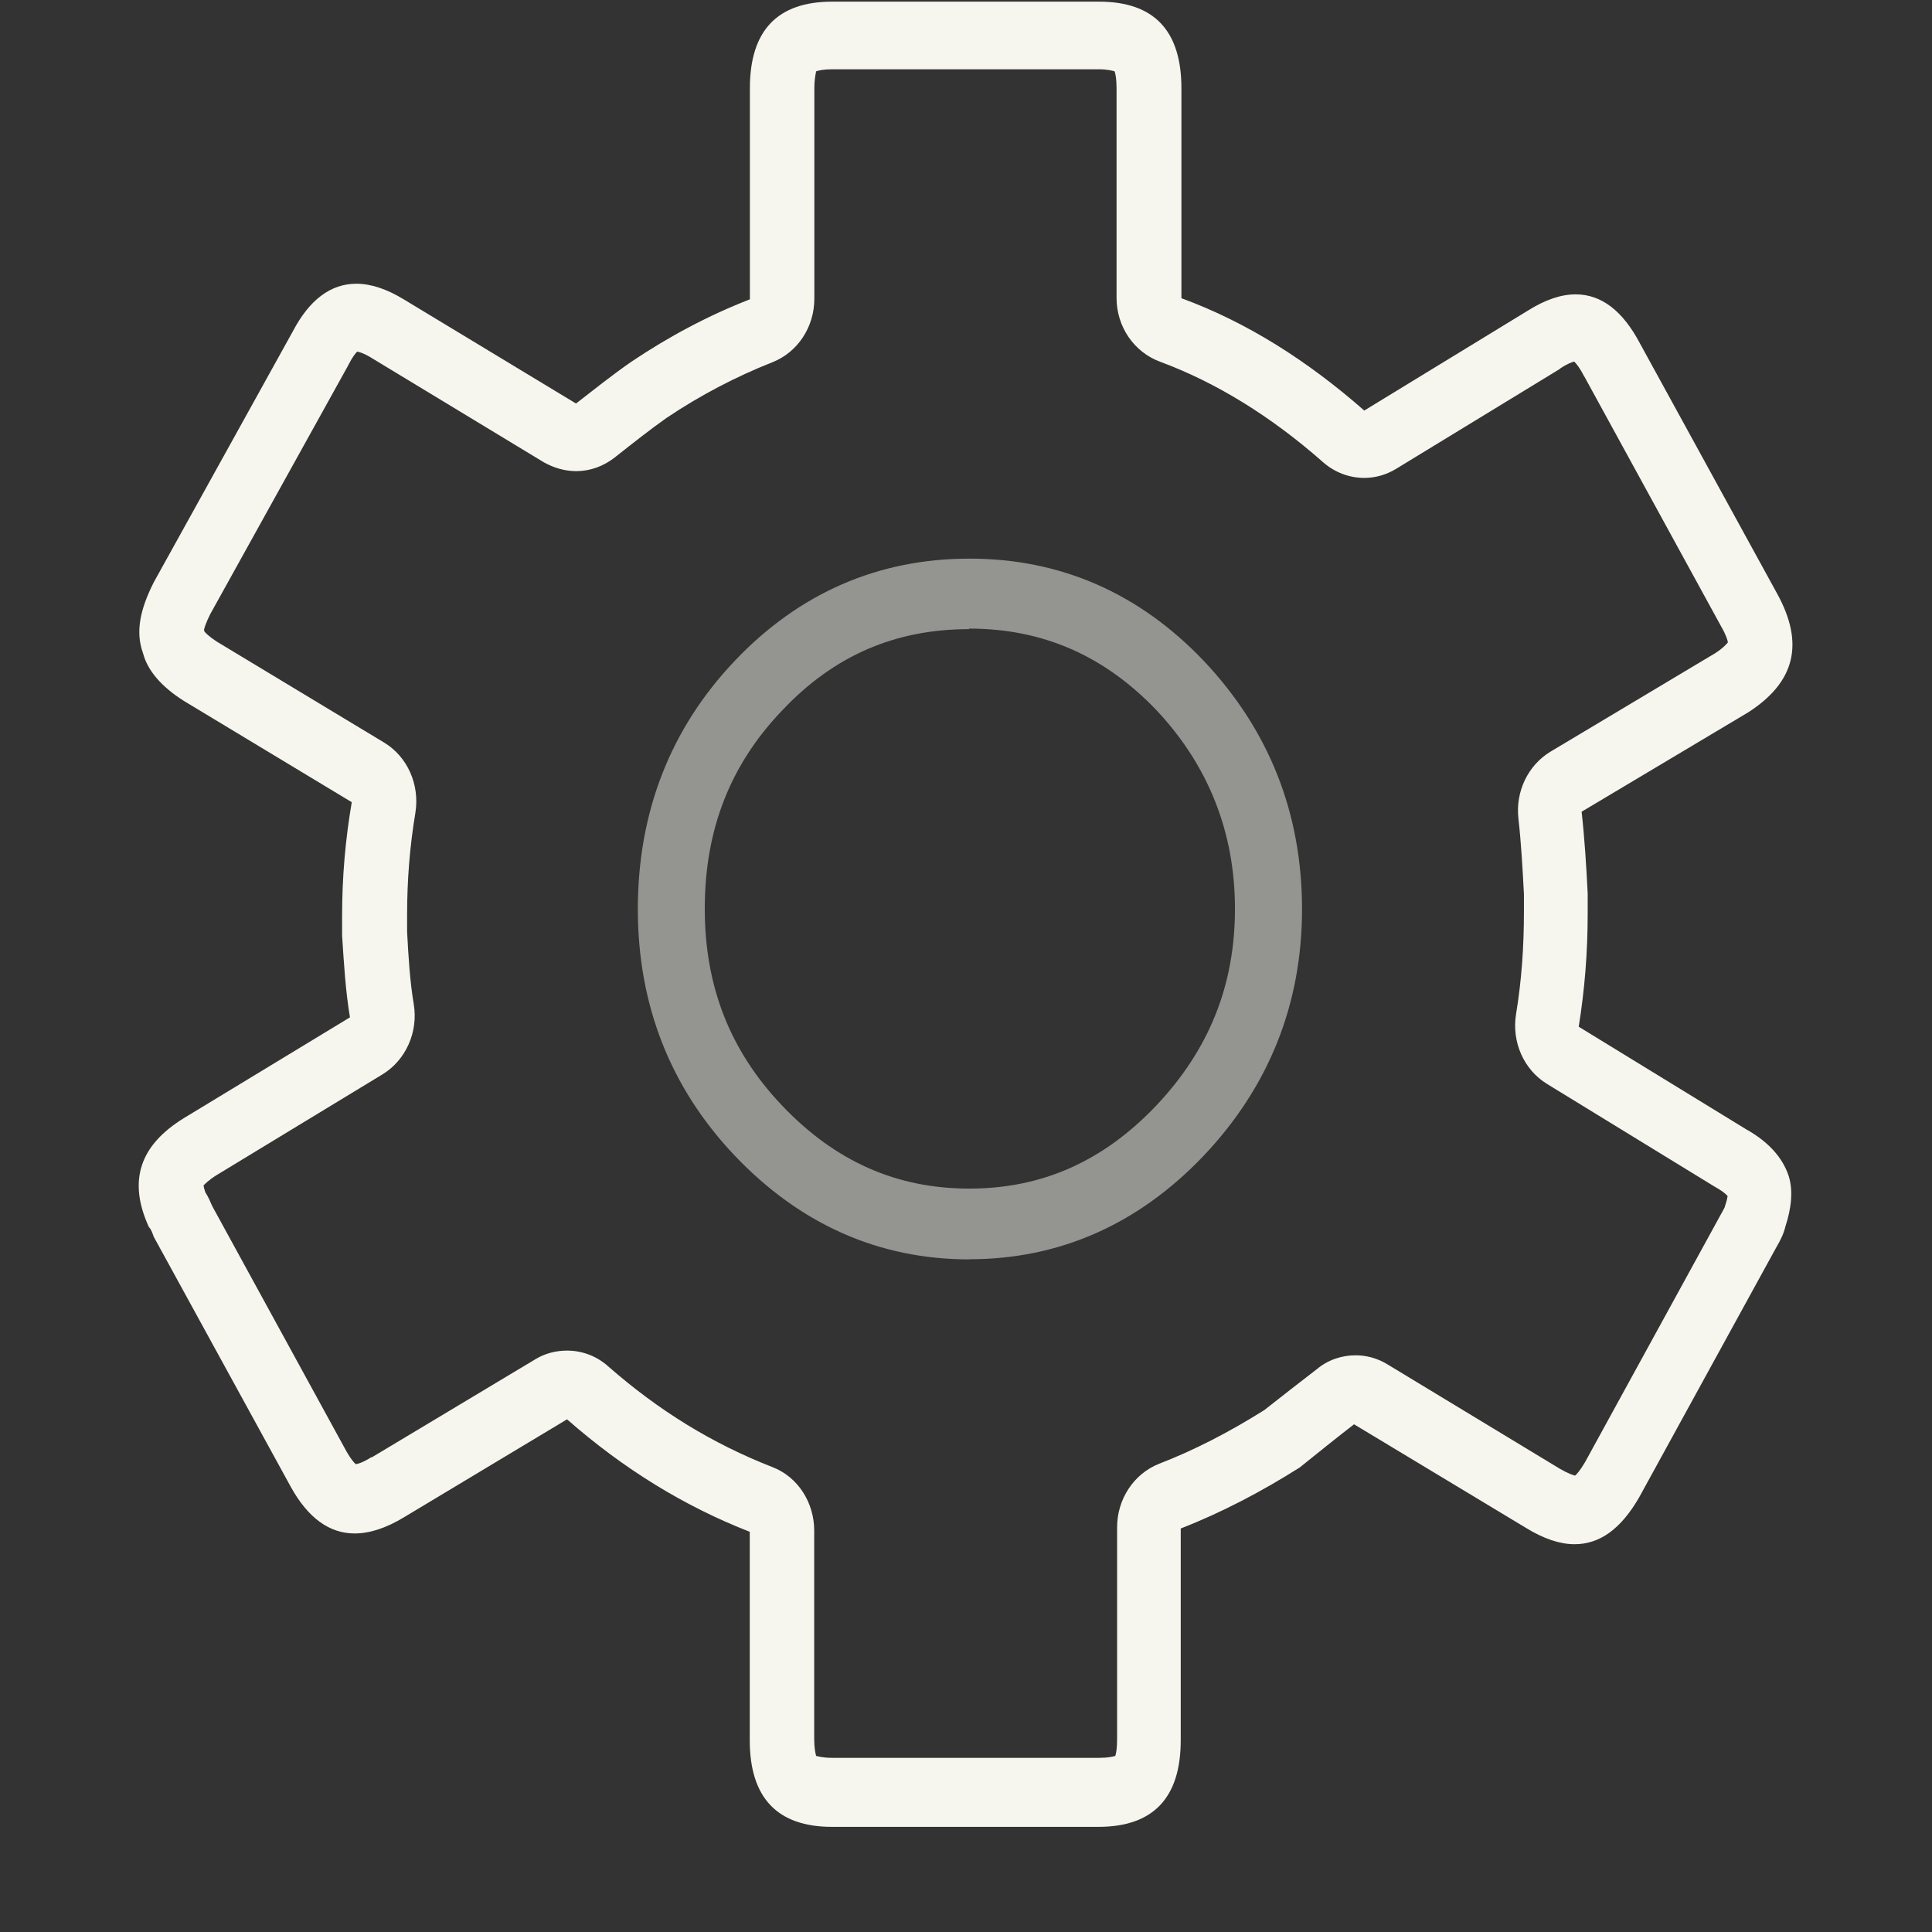 <svg width="14" height="14" viewBox="0 0 14 14" xmlns="http://www.w3.org/2000/svg">
    <rect x="0" y="0" width="14" height="14" fill="#333333" stroke="none"/>
    <title>
        ico-gear-white
    </title>
    <g fill="#F7F6EE" fill-rule="evenodd">
        <path d="M7.96.502c.064 0 .1.01.117.015.006.017.014.056.014.122v1.52c0 .21.128.393.315.462.405.15.802.394 1.18.727.086.076.192.115.3.115.08 0 .16-.022.233-.067l1.18-.72.01-.008c.05-.033.083-.044.098-.048.014.013.04.044.07.103.002 0 .003.003.003.004l.993 1.814c.036.062.046.1.048.114-.01.012-.033.04-.09.077l-1.196.715c-.162.098-.254.288-.232.484.02.178.03.358.04.548v.127c0 .256-.017.5-.057.742-.033.202.056.404.225.507l1.214.744.014.008c.044.025.068.046.08.06-.002.013-.006.033-.015.06l-.007.023-.018.034-.003.005-.99 1.806c-.035.06-.062.09-.073.098-.016-.005-.05-.015-.11-.05l-1.25-.757c-.07-.043-.15-.065-.23-.065-.1 0-.2.033-.28.1-.128.098-.254.197-.38.296-.26.164-.517.295-.764.39-.183.073-.304.256-.304.46v1.535c0 .066-.007.105-.013.122-.016.005-.053.014-.116.014H6.03c-.063 0-.1-.01-.116-.014-.005-.018-.014-.057-.014-.123v-1.51c0-.205-.12-.39-.303-.46-.436-.17-.825-.41-1.19-.73-.085-.076-.19-.114-.298-.114-.08 0-.16.02-.23.063l-1.184.71H2.69c-.06.038-.097.048-.112.05-.012-.01-.036-.038-.066-.09l-.974-1.78c-.013-.03-.028-.066-.05-.1-.008-.024-.012-.04-.013-.05.01-.01.036-.038.095-.075l1.202-.73c.17-.104.26-.308.226-.51-.028-.166-.038-.34-.048-.523V6.63c0-.257.02-.5.06-.74.033-.205-.058-.408-.228-.51l-1.21-.73c-.057-.037-.082-.063-.09-.073 0-.004-.003-.008-.004-.012.003-.014.013-.05.045-.114l1-1.803c0-.003.003-.007.005-.01.026-.052.05-.08.06-.09.016.002.05.012.105.046l1.248.756c.075.042.155.064.235.064.1 0 .197-.035.28-.1l.006-.005c.127-.1.248-.196.367-.28.247-.166.505-.3.768-.404.183-.072.304-.255.304-.46V.64c0-.067.01-.106.013-.123.016-.006.053-.015.116-.015h1.93zm0-.49H6.03c-.397 0-.596.21-.596.627v1.53c-.298.116-.585.268-.86.453-.134.093-.266.198-.4.302L2.927 2.17c-.124-.076-.24-.114-.345-.114-.185 0-.34.116-.46.345L1.114 4.22c-.1.198-.133.36-.078.512.033.127.133.244.298.348l1.215.733c-.046.27-.07.537-.07.827v.14c.013.197.024.395.057.592l-1.203.73c-.32.197-.408.453-.254.79.012.01.023.034.035.07l.993 1.812c.125.226.28.338.463.338.11 0 .23-.04.357-.117l1.182-.71c.41.36.85.63 1.324.815v1.51c0 .418.2.628.596.628h1.93c.398 0 .597-.21.597-.628v-1.534c.298-.116.585-.267.862-.442.13-.104.26-.21.394-.313l1.248.752c.127.078.244.117.35.117.182 0 .335-.11.467-.338l.994-1.812c.033-.056.055-.103.066-.15.046-.14.057-.267.024-.37-.044-.13-.143-.245-.31-.338L11.44 7.44c.043-.268.065-.535.065-.826v-.14c-.01-.197-.022-.394-.044-.592l1.207-.72c.342-.22.408-.5.21-.86l-.994-1.813c-.125-.237-.28-.356-.466-.356-.107 0-.224.04-.35.12l-1.182.722c-.41-.36-.85-.64-1.325-.814V.64c0-.42-.2-.628-.597-.628z"/>
        <path d="M7.024 9.126c-.654 0-1.225-.253-1.7-.752-.465-.49-.702-1.09-.702-1.786 0-.704.237-1.31.703-1.8.466-.49 1.038-.74 1.7-.74.66 0 1.23.25 1.697.74.473.5.713 1.104.713 1.8 0 .687-.24 1.288-.713 1.787-.474.498-1.046.75-1.698.75zm0-4.567c-.536 0-.98.19-1.357.59-.377.394-.56.865-.56 1.436 0 .562.183 1.03.56 1.426.385.405.83.602 1.357.602.526 0 .97-.197 1.355-.602.382-.405.57-.87.57-1.426 0-.556-.194-1.04-.57-1.44-.38-.396-.824-.59-1.358-.59z" fill-opacity=".5"/>
    </g>
</svg>
